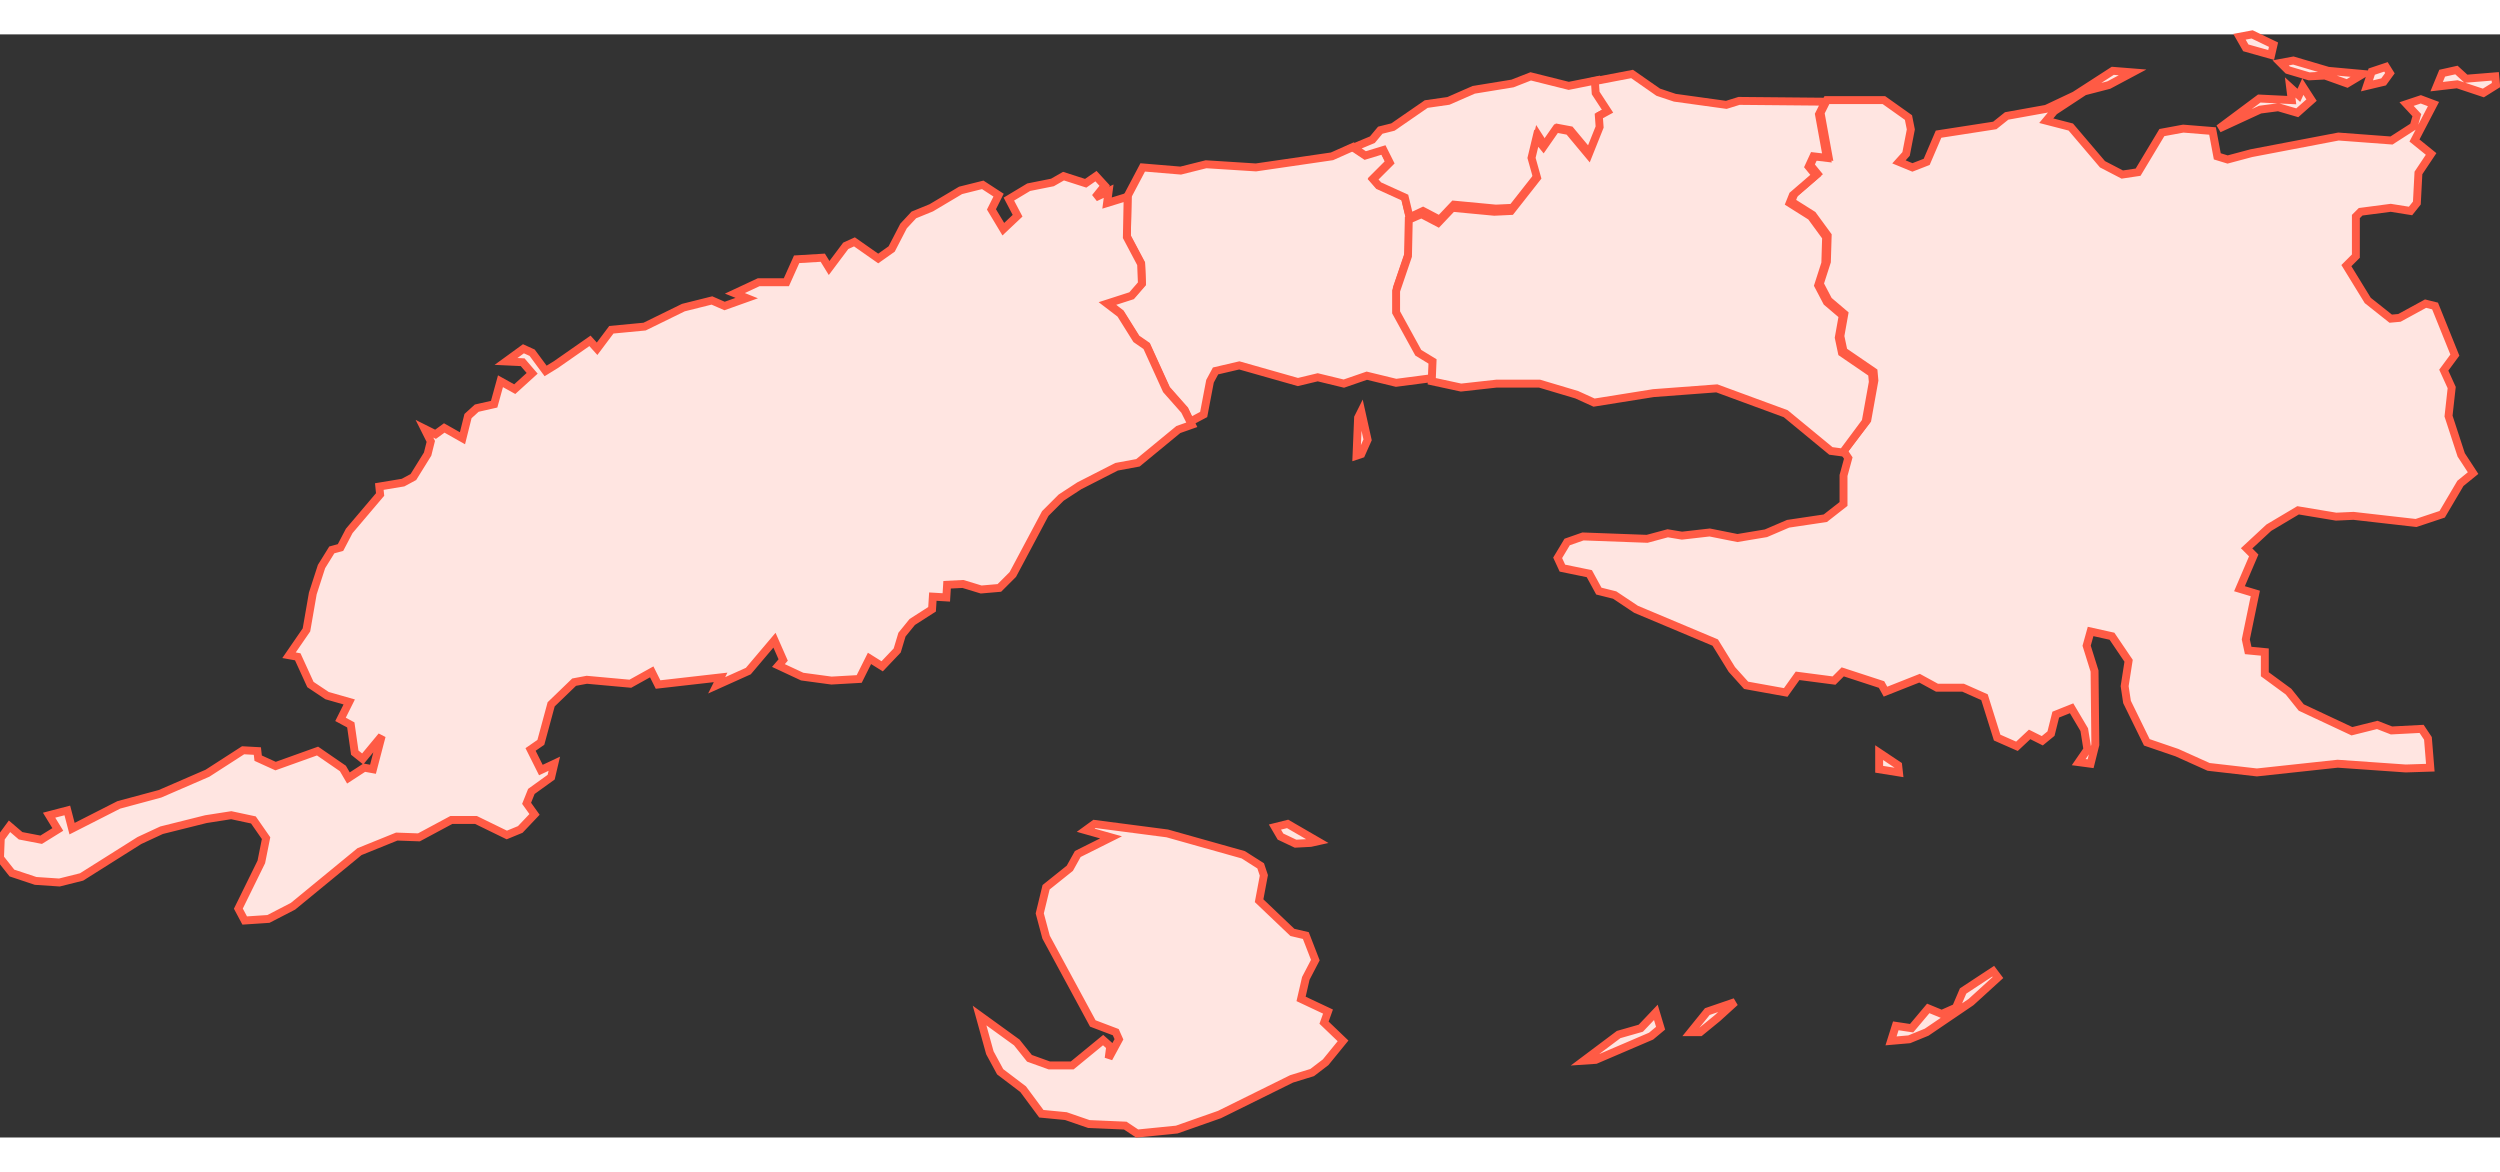 <svg width="320" height="150" xmlns="http://www.w3.org/2000/svg" viewBox="0 0 315.7 139.3">
    <rect x="0" y="0" width="315.7" height="139.3" fill="#333333" stroke="none"/>
    <title>icon</title>
    <g class="nc-icon-wrapper">
        <g id="1717807899719-2052994_Group-3">
            <path d="M171.9 53L171.3 53.2L171.5 48.4L171.9 47.6L172.7 51.2L171.9 53L171.9 53ZM170.9 14.2L172.4 15.2L174.7 14.5L175.5 16.1L173.4 18.2L174.1 
                    19L177.4 20.5L178 23L177.9 27.6L176.4 32L176.4 34.7L179.2 39.8L181 40.9L180.9 43.4L176.3 44L172.6 43.1L169.7 44.1L166.4 43.3L163.9 
                    43.9L156.5 41.8L153.5 42.5L152.8 43.8L152 48L150.3 48.9L149.6 47.4L147.3 44.8L144.8 39.3L143.5 38.4L141.5 35.2L139.8 33.9L142.9 32.9L144.2 
                    31.4L144.1 28.9L142.3 25.5L142.4 20.4L144.3 16.8L149.1 17.2L152.3 16.4L158.6 16.8L168.2 15.4L170.9 14.2L170.9 14.2Z" 
                id="1717807899719-2052994_Shape" 
                fill="#FFE5E1" 
                fill-rule="evenodd" 
                stroke="#FF5B45" 
                stroke-width="1.0">
            </path>
            <path d="M239.7 92.3L239.8 93.2L237.3 92.8L237.3 90.7L239.7 92.3L239.7 92.3ZM311.4 5.6L315.1 5.3L315.2 6.4L313.6 7.4L310.3 6.3L307.7 
                    6.6L308.4 4.9L310.2 4.5L311.4 5.6L311.4 5.6ZM301.8 4.9L301 6L298.9 6.5L299.5 4.7L301.3 4.1L301.8 4.9L301.8 4.9ZM298.4 
                    5L296.4 6.2L293.6 5.2L291.6 5.3L288.9 4.5L288 3.6L289.6 3.3L294 4.6L298.4 5L298.4 5ZM284.4 0L287.1 1.3L286.8 2.6L283.6 1.7L282.8 
                    0.3L284.4 0L284.4 0ZM285.3 8.1L289.4 8.3L289.2 6.7L290.3 7.7L290.8 6.6L291.9 8.3L290.1 9.9L287.7 9.2L285.4 9.5L280.2 
                    11.9L285.3 8.1L285.3 8.1ZM306.9 92.6L303.8 92.7L295.2 92.1L285 93.2L278.9 92.5L274.9 90.7L271.1 89.4L268.6 84.3L268.3 82.3L268.8 79.1L266.7 
                    76L264 75.4L263.5 77.2L264.5 80.4L264.6 89.7L264 92.1L262.5 91.9L263.6 90.3L263.2 87.8L261.6 85.1L259.6 85.9L259 88.3L257.9 89.2L256.3 88.4L254.7 
                    89.9L252.2 88.8L250.6 83.7L247.9 82.5L244.6 82.5L242.4 81.3L238.1 83L237.6 82.1L232.7 80.5L231.6 81.6L227 81L225.5 83.1L220.5 82.2L218.7 
                    80.2L216.6 76.8L206.6 72.6L203.9 70.8L201.9 70.3L200.7 68.1L197.3 67.4L196.7 66.1L197.9 64.1L199.9 63.4L208 63.7L210.6 63L212.4 63.3L215.9 
                    62.9L219.4 63.6L223 63L225.8 61.8L230.5 61.1L232.8 59.3L232.8 55.7L233.4 53.5L232.8 52.6L235.8 48.7L236.7 43.7L236.6 42.6L232.8 40L232.4 
                    38.1L232.9 35.3L230.9 33.6L229.8 31.5L230.7 28.7L230.8 25.4L228.9 22.8L226.2 21.1L226.6 20.1L229.5 17.6L228.6 16.5L229.2 15.2L230.9 15.4L229.9 
                    9.9L230.7 8.3L237.9 8.3L241 10.5L241.3 12L240.7 15.1L239.8 16.1L241.5 16.8L243.3 16.1L244.8 12.6L251.9 11.5L253.4 10.3L258.4 9.4L262 
                    7.7L266.8 4.6L269.3 4.8L266.3 6.4L263.2 7.2L259.4 9.7L258.4 10.9L261.5 11.7L265.5 16.4L268 17.7L270 17.4L273 12.4L275.7 
                    11.9L279.4 12.2L280 15.4L281.3 15.8L284.3 15L295.3 12.9L302 13.4L304.8 11.6L305.2 10.2L303.9 8.8L305.7 8.2L307.3 8.8L304.9 13.4L307 
                    15.1L305.4 17.5L305.2 21.3L304.4 22.3L301.9 21.9L298.1 22.4L297.5 23L297.5 28L296.3 29.2L299 33.6L301.9 35.9L303 35.8L306.3 34L307.5 34.3L310 
                    40.5L308.6 42.4L309.6 44.6L309.2 48.2L310.8 53.1L312.3 55.4L310.7 56.7L308.4 60.6L305.1 61.7L297.2 60.8L295 60.9L290.2 60.1L286.5 62.3L283.7 
                    64.9L284.6 65.8L282.8 70L284.8 70.6L283.6 76.4L283.9 77.8L286 78L286 80.8L289 83L290.6 85L297 88L300.2 87.2L302 87.9L305.8 87.7L306.6 88.9L306.9 
                    92.6L306.9 92.6Z" 
                id="1717807899719-2052994_Shape" 
                fill="#FFE5E1" 
                fill-rule="evenodd" 
                stroke="#FF5B45" 
                stroke-width="1.0">
            </path>
            <path d="M201.5 129.5L200 129.6L204.4 126.3L207.2 125.5L209.1 123.5L209.7 125.5L208.5 126.5L201.5 129.5L201.5 129.5ZM216.9 124.2L214.7 126L213.5 
                    126L215.6 123.4L219.1 122.2L216.9 124.2L216.9 124.2ZM165.5 102.1L163.6 102.2L161.7 101.3L161 100.1L162.6 99.7L166.4 101.9L165.5 102.1L165.5 
                    102.1ZM247.9 120.8L251.7 118.3L252.3 119.1L248.9 122.2L243.3 126L241.1 126.9L238.8 127.1L239.4 125.2L241.4 125.5L243.5 123L245.2 123.7L247 
                    122.9L247.9 120.8L247.9 120.8ZM164.9 113.8L166.1 116.9L164.9 119.2L164.3 121.8L167.7 123.4L167.2 124.8L169.6 127.1L167.4 129.8L165.7 
                    131.1L163.1 131.9L154 136.4L148.6 138.3L143.6 138.8L142.1 137.8L137.5 137.6L134.6 136.6L131.5 136.3L129.2 133.2L126.3 131L125 128.6L123.7 
                    123.9L128.4 127.3L130 129.3L132.5 130.2L135.4 130.2L139.3 127L140.2 127.8L140 129.3L141.3 126.9L140.9 126L138 124.9L132.1 114L131.3 111L132.1 
                    107.7L135.1 105.3L136.1 103.5L140.3 101.4L137.1 100.5L138.2 99.7L147.4 100.9L157 103.6L159.2 105L159.6 106.2L159 109.4L163.2 113.4L164.9 
                    113.8L164.9 113.8Z" 
                id="1717807899719-2052994_Shape" 
                fill="#FFE5E1" 
                fill-rule="evenodd" 
                stroke="#FF5B45" 
                stroke-width="1.0">
            </path>
            <path d="M178 23.1L177.4 20.6L174.1 19.1L173.4 18.3L175.5 16.2L174.7 14.6L172.4 15.3L170.9 14.3L173.3 13.3L174.3 12.1L175.9 11.7L180.1 8.8L182.9 
                    8.4L186.1 7L191 6.2L193.3 5.3L198.1 6.5L201.6 5.8L201.7 7.3L203.2 9.6L202.1 10.2L202.2 11.6L200.8 15.1L198.3 
                    12.1L196.7 11.8L195.1 14.1L194.2 12.7L193.6 15.2L194.3 17.7L191 21.9L188.9 22L183.6 21.5L181.8 23.4L179.7 22.3L178 23.1L178 23.1Z" 
                id="1717807899719-2052994_Shape" 
                fill="#FFE5E1" 
                stroke="#FF5B45" 
                stroke-width="1.0">
            </path>
            <path d="M232.7 52.8L231.2 52.6L225.5 47.9L216.8 44.7L208.8 45.3L201.3 46.5L199.1 45.5L194.4 44.1L189 44.1L184.5 44.6L180.8 43.8L180.9 41.3L179.1 
                    40.2L176.3 35.1L176.3 32.4L177.8 28L177.9 23.4L179.5 22.7L181.6 23.8L183.4 21.9L188.7 22.4L190.8 22.3L194.1 18.1L193.4 15.6L194 13.1L194.9 
                    14.2L196.5 11.9L198.1 12.2L200.6 15.2L202 11.7L201.9 10.3L203 9.7L201.5 7.4L201.4 5.9L206.1 5L209.4 7.3L211.5 8L218 
                    8.9L219.6 8.4L230.5 8.5L229.7 10.1L230.7 15.6L229 15.4L228.4 16.7L229.3 17.8L226.4 20.3L226 21.3L228.7 23L230.6 25.6L230.5 
                    28.9L229.6 31.7L230.7 33.8L232.7 35.5L232.2 38.3L232.6 40.2L236.4 42.8L236.5 43.9L235.6 48.9L232.7 52.8L232.7 52.8Z" 
                id="1717807899719-2052994_Shape" 
                fill="#FFE5E1" 
                stroke="#FF5B45" 
                stroke-width="1.0">
            </path>
            <path d="M150.5 49.3L148.8 49.9L143.7 54.1L141 54.6L136.3 57L134 58.5L132 60.5L127.9 68.2L126.2 69.9L123.9 70.1L121.6 69.4L119.6 69.5L119.5 71.1L117.8 
                    71L117.7 72.6L115.2 74.2L113.9 75.8L113.3 77.8L111.4 79.8L109.8 78.8L108.5 81.4L105 81.6L101.3 81.1L98.3 79.7L98.9 79L97.8 76.5L94.5 80.4L90.5 
                    82.2L91 81.2L83.1 82.1L82.3 80.5L79.6 82L74.1 81.5L72.5 81.8L69.6 84.6L68.3 89.4L67 90.3L68.3 92.9L70 92.1L69.6 93.8L67.1 95.6L66.5 97.1L67.5 
                    98.5L65.7 100.4L64 101.1L60.1 99.2L57 99.2L52.9 101.4L50.1 101.3L45.4 103.2L37 110.1L33.9 111.7L30.9 111.9L30.1 110.4L33 104.5L33.6 101.5L32 
                    99.2L29.2 98.6L26 99.1L20.4 100.5L17.6 101.8L10.3 106.4L7.5 107.1L4.5 106.9L1.5 105.9L0 104L0.1 101.5L1.2 100L2.6 101.2L5.2 101.7L7.3 
                    100.4L6.2 98.6L8.5 98L9.1 100.3L15 97.3L20.2 95.9L26.2 93.3L30.7 90.4L32.5 90.5L32.6 91.4L34.8 92.4L40.1 90.5L43.3 92.7L44 93.9L46 
                    92.6L47.1 92.8L48.2 88.6L45.8 91.5L44.8 90.7L44.3 87.2L43 86.5L44.1 84.3L41.3 83.5L39.2 82.1L37.6 78.6L36.5 78.4L38.7 75.2L39.5 70.6L40.6 67.2L41.9 
                    65.1L43 64.8L44.1 62.7L48 58.1L47.9 57.1L50.9 56.6L52.2 55.9L54 53L54.4 51.4L53.6 49.8L55 50.5L56.1 49.7L58.4 51L59.1 48.2L60.2 47.2L62.4 46.7L63.2 
                    43.8L65 44.8L67.2 42.8L66 41.4L63.9 41.3L66.1 39.7L67.2 40.2L68.9 42.5L70.2 41.7L74.5 38.7L75.4 39.7L77.2 37.3L81.4 36.9L86.3 34.5L89.9 33.6L91.5 
                    34.3L94.3 33.3L92.8 32.7L95.8 31.3L99.3 31.3L100.6 28.4L103.9 28.2L104.7 29.5L106.8 26.7L107.9 26.2L110.9 28.3L112.6 27.1L114.1 24.2L115.4 
                    22.8L117.6 21.9L121.3 19.7L124.1 19L126.1 20.3L125.2 22.1L126.7 24.6L128.5 22.9L127.4 20.8L129.9 19.3L132.9 
                    18.7L134.3 17.9L137.1 18.8L138.4 17.9L139.5 19.1L138.3 20.6L140 19.8L139.8 21.3L142.4 20.5L142.3 25.6L144.1 29L144.2 
                    31.5L142.9 33L139.8 34L141.5 35.3L143.5 38.5L144.8 39.4L147.3 44.9L149.6 47.5L150.5 49.3L150.5 49.3Z" 
                id="1717807899719-2052994_Shape" 
                fill="#FFE5E1" 
                stroke="#FF5B45" 
                stroke-width="1.0">
            </path>
        </g>
    </g>
</svg>